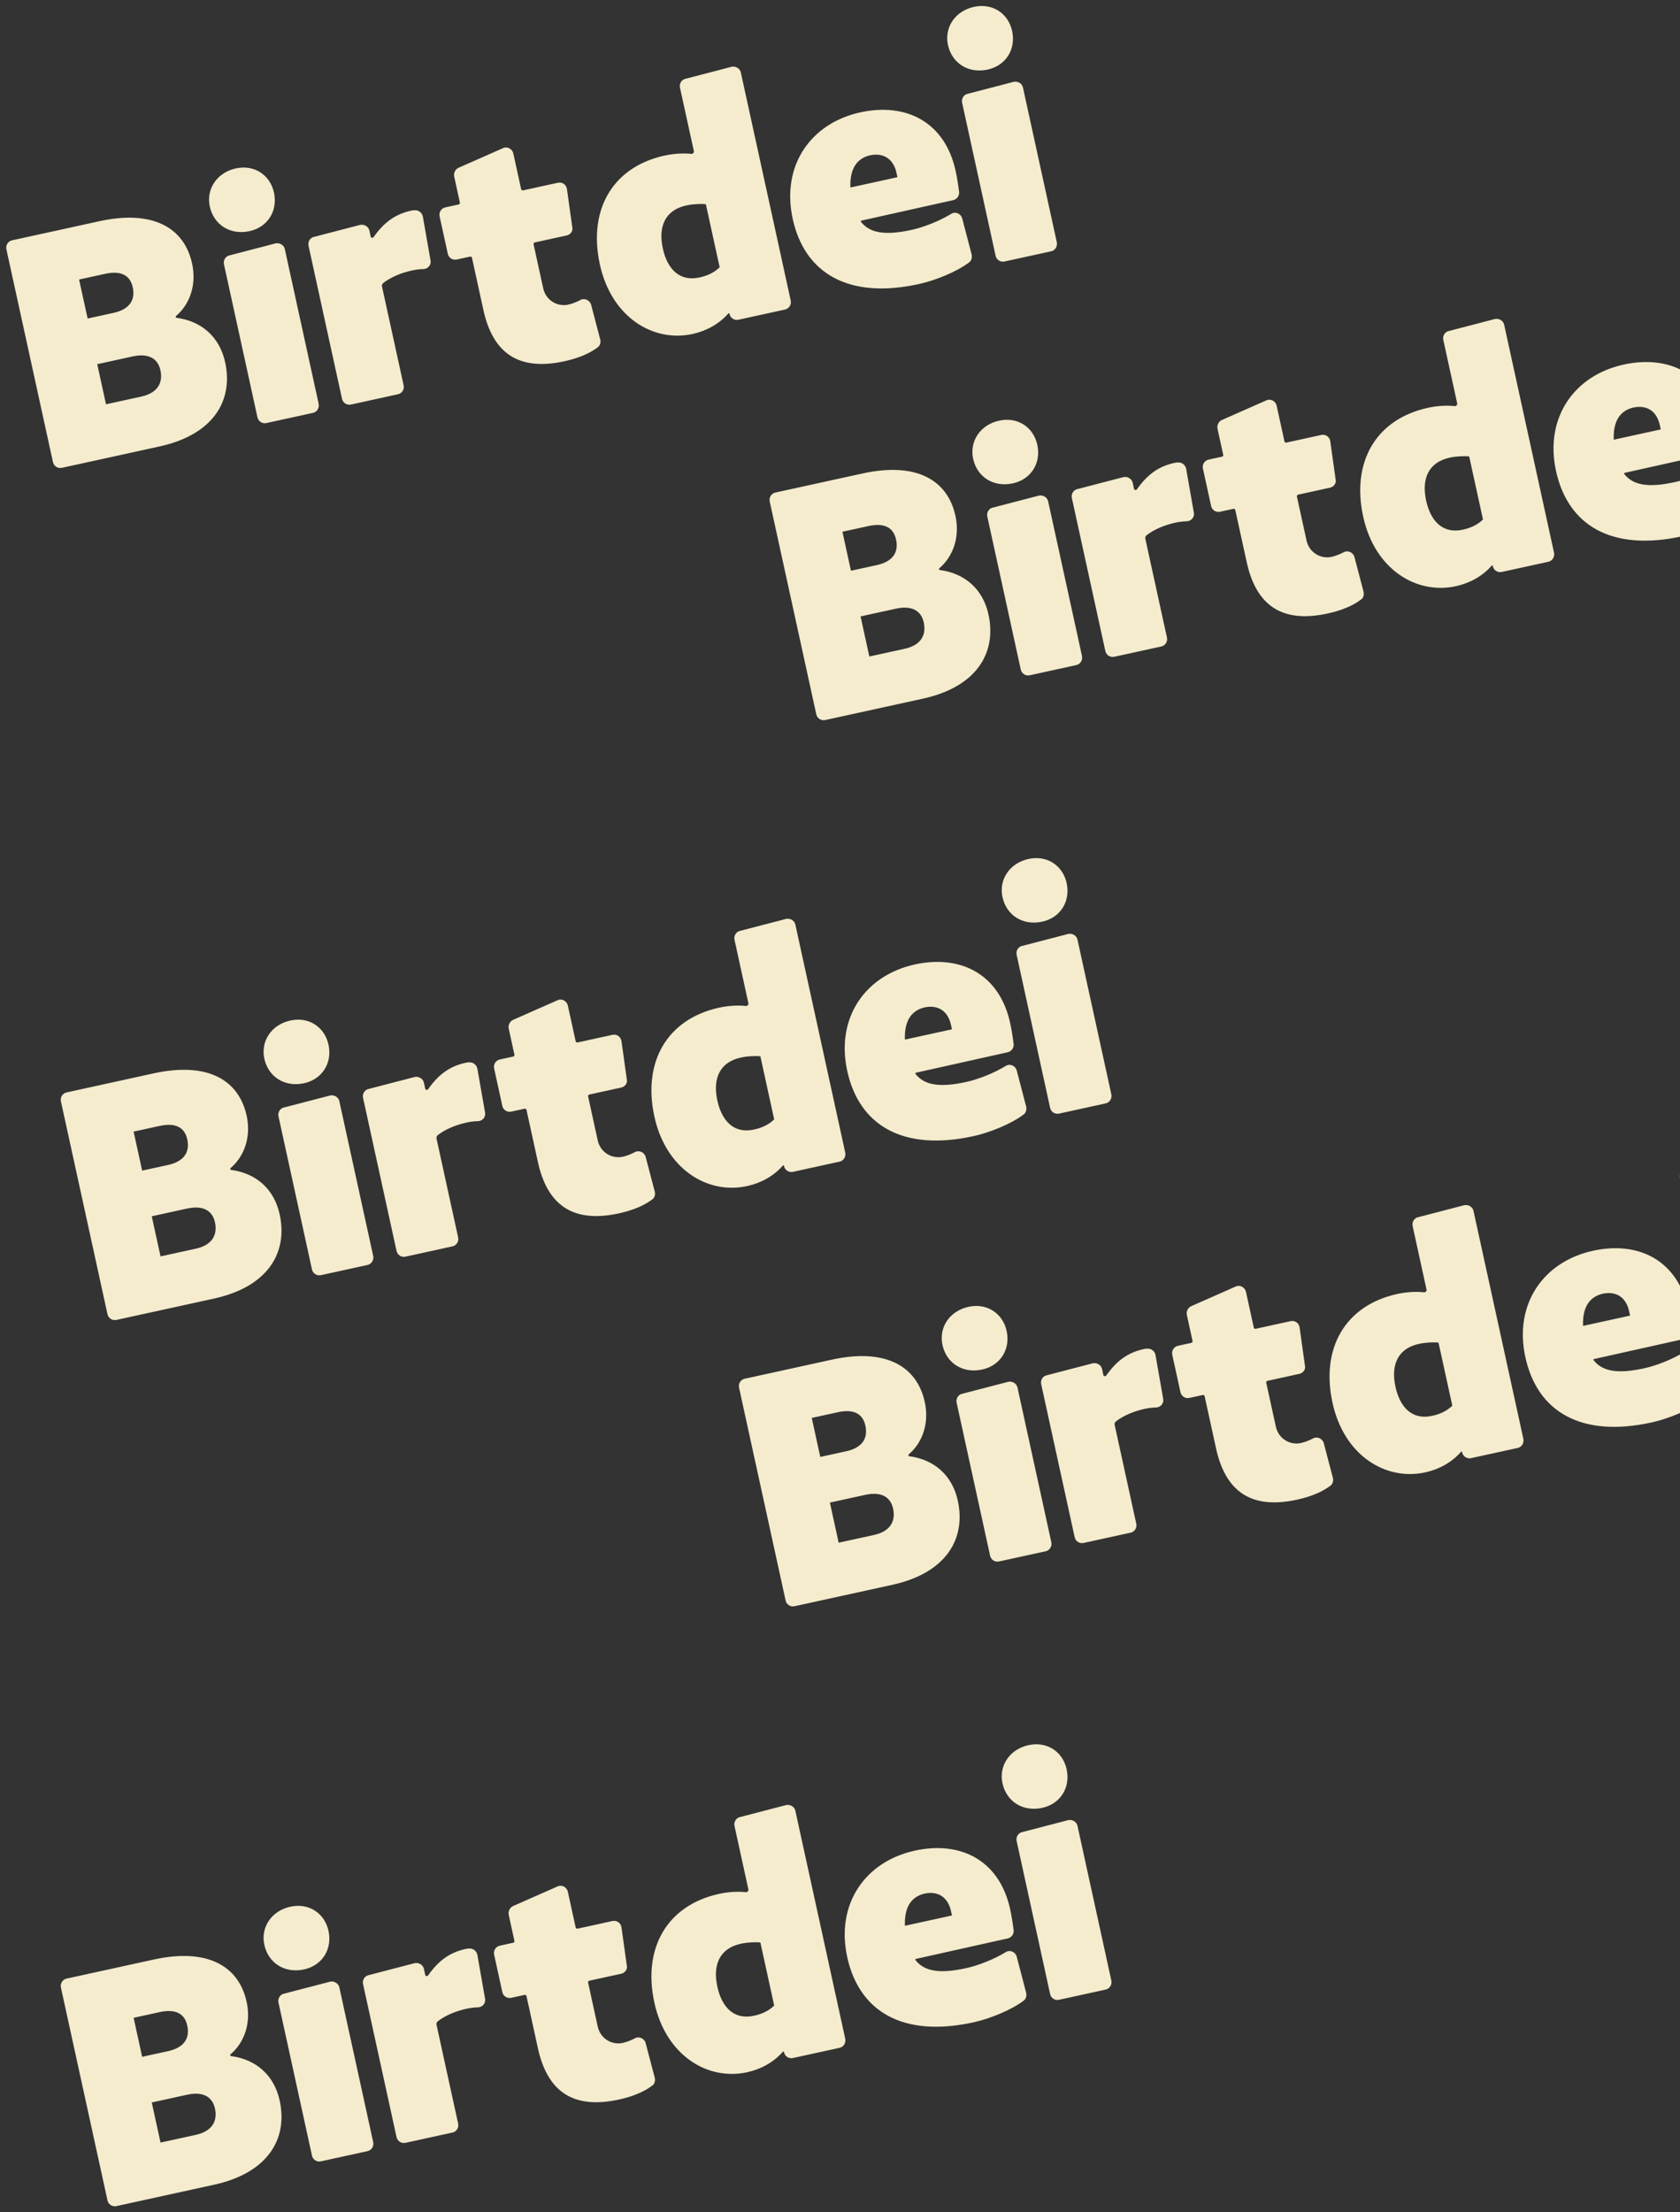 <svg width="493" height="649" viewBox="0 0 493 649" fill="none" xmlns="http://www.w3.org/2000/svg">
<rect x="0" y="0" width="493" height="649" fill="#333333" stroke="none"/>
<path fill-rule="evenodd" clip-rule="evenodd" d="M289.846 20.412C295.194 19.241 298.179 14.441 297.009 9.092C295.885 3.958 291.275 0.819 285.82 2.013C280.257 3.23 277.059 8.078 278.182 13.212C279.352 18.561 284.176 21.652 289.846 20.412ZM294.771 76.724L308.463 73.728C309.639 73.471 310.391 72.297 310.11 71.014L300.185 25.659C299.928 24.483 298.648 23.754 297.471 24.011L283.896 27.542C282.826 27.776 282.074 28.95 282.332 30.127L292.163 75.053C292.421 76.23 293.594 76.982 294.771 76.724ZM80.397 56.493C81.568 61.842 78.583 66.642 73.235 67.812C67.565 69.053 62.742 65.961 61.571 60.613C60.447 55.478 63.646 50.631 69.209 49.414C74.664 48.22 79.274 51.359 80.397 56.493ZM91.852 121.129L78.16 124.125C76.983 124.383 75.809 123.631 75.552 122.454L65.721 77.527C65.463 76.35 66.215 75.177 67.285 74.943L80.86 71.412C82.037 71.154 83.317 71.883 83.575 73.06L93.499 118.414C93.78 119.698 93.028 120.871 91.852 121.129ZM46.818 130.984L18.15 137.257C16.974 137.514 15.8 136.762 15.543 135.586L1.873 73.116C1.615 71.939 2.367 70.766 3.544 70.509L29.109 64.914C44.941 61.45 54.08 66.848 56.374 77.331C57.732 83.535 55.73 89.241 51.669 92.708C51.478 92.862 51.548 93.183 51.786 93.243C59.17 94.205 64.452 98.878 66.067 106.259C68.549 117.597 62.542 127.543 46.818 130.984ZM30.805 80.348L23.21 82.01L25.715 93.455L33.31 91.793C38.017 90.763 39.771 88.026 38.952 84.282C38.18 80.752 35.512 79.318 30.805 80.348ZM38.91 104.579L28.534 106.85L31.109 118.616L41.485 116.346C46.191 115.316 47.9 112.364 47.08 108.62C46.331 105.197 43.617 103.549 38.91 104.579ZM124.317 78.94C125.648 78.873 126.614 77.653 126.333 76.369L124.082 63.523C123.824 62.346 122.758 61.571 121.665 61.698C121.321 61.661 121 61.732 120.679 61.802C116.4 62.738 112.937 64.841 109.608 69.605C109.334 69.889 108.859 69.769 108.789 69.448L108.391 67.629C108.134 66.453 106.853 65.724 105.677 65.981L92.102 69.513C91.032 69.747 90.28 70.92 90.537 72.097L100.369 117.023C100.626 118.2 101.8 118.952 102.976 118.695L116.775 115.675C117.952 115.418 118.704 114.244 118.446 113.067L112.103 84.079C112.009 83.651 112.153 83.283 112.534 82.976C114.844 81.237 117.829 80.024 120.931 79.345C122.001 79.111 123.201 78.96 124.317 78.94ZM166.322 69.075L156.909 71.135C156.695 71.182 156.528 71.443 156.575 71.657L159.407 84.6C160.133 87.916 163.285 90.028 166.625 89.41C167.908 89.129 169.145 88.634 170.251 88.056C171.441 87.347 173.043 88.005 173.454 89.372L176.152 99.655C176.34 100.51 176.099 101.46 175.313 101.968C173.004 103.706 169.721 105.097 165.656 105.987C151.75 109.03 144.536 103.211 141.844 90.909L138.497 75.613C138.45 75.399 138.189 75.232 137.976 75.278L134.018 76.144C132.841 76.402 131.668 75.65 131.41 74.473L128.999 63.456C128.742 62.279 129.494 61.105 130.67 60.848L134.628 59.982C134.842 59.935 135.009 59.674 134.962 59.46L133.277 51.759C133.066 50.796 133.605 49.669 134.52 49.245L147.604 43.467C148.817 42.866 150.335 43.654 150.639 45.045L152.933 55.528C152.98 55.742 153.241 55.909 153.455 55.862L163.724 53.615C165.007 53.334 166.204 54.193 166.378 55.5L167.957 66.812C168.167 67.775 167.392 68.841 166.322 69.075ZM216.684 93.812L230.376 90.816C231.552 90.558 232.304 89.385 232.023 88.102L217.394 21.246C217.136 20.07 215.856 19.341 214.679 19.598L201.104 23.13C200.035 23.364 199.282 24.537 199.54 25.714L203.613 44.326C203.707 44.754 203.349 45.169 202.898 45.155C200.594 44.875 197.613 45.079 195.045 45.641C179.749 48.988 172.523 61.554 176.034 77.599C179.405 93.003 191.59 100.536 203.249 97.985C207.314 97.096 211.014 95.053 213.708 91.997C213.792 91.867 214.006 91.82 214.053 92.034L214.076 92.141C214.334 93.318 215.507 94.07 216.684 93.812ZM194.506 72.885C193.101 66.466 195.184 61.639 201.388 60.282C203.42 59.837 205.867 59.75 207.137 59.92L211.187 78.426C209.519 80.024 207.58 80.896 205.227 81.411C199.451 82.675 195.84 78.982 194.506 72.885ZM252.801 64.724C252.587 64.77 252.527 65.008 252.657 65.091C255.295 68.437 259.818 69.129 267.519 67.444C271.049 66.671 275.592 64.892 279.055 62.79C280.329 61.95 281.93 62.609 282.364 64.083L285.133 74.686C285.32 75.542 285.08 76.491 284.401 76.976C280.651 79.814 274.36 82.312 269.653 83.342C248.901 87.883 236.111 80.145 232.623 64.207C229.206 48.59 237.916 36.147 252.464 32.964C265.835 30.038 277.278 35.716 280.438 50.157C280.789 51.761 281.197 54.138 281.451 56.324C281.578 57.417 280.803 58.484 279.733 58.718L252.801 64.724ZM249.554 55.01L263.353 51.99L263.072 50.706C262.183 46.642 259.291 44.696 255.226 45.586C251.078 46.606 249.356 50.009 249.554 55.01Z" fill="#F4ECCD"/>
<path fill-rule="evenodd" clip-rule="evenodd" d="M513.846 94.412C519.194 93.241 522.179 88.441 521.009 83.092C519.885 77.958 515.275 74.819 509.82 76.013C504.257 77.23 501.059 82.078 502.182 87.212C503.352 92.561 508.176 95.652 513.846 94.412ZM518.771 150.724L532.463 147.728C533.639 147.471 534.391 146.297 534.11 145.014L524.185 99.659C523.928 98.483 522.648 97.754 521.471 98.011L507.896 101.542C506.826 101.776 506.074 102.95 506.332 104.126L516.163 149.053C516.421 150.23 517.594 150.982 518.771 150.724ZM304.398 130.493C305.568 135.841 302.583 140.642 297.235 141.812C291.565 143.053 286.741 139.961 285.571 134.613C284.448 129.478 287.646 124.631 293.209 123.414C298.664 122.22 303.274 125.359 304.398 130.493ZM315.852 195.129L302.16 198.125C300.983 198.383 299.81 197.631 299.552 196.454L289.721 151.527C289.463 150.351 290.215 149.177 291.285 148.943L304.86 145.412C306.037 145.155 307.317 145.883 307.574 147.06L317.499 192.414C317.78 193.698 317.028 194.871 315.852 195.129ZM270.818 204.984L242.15 211.257C240.974 211.514 239.8 210.762 239.543 209.586L225.873 147.116C225.615 145.94 226.367 144.766 227.544 144.509L253.109 138.914C268.941 135.45 278.08 140.848 280.374 151.331C281.732 157.535 279.73 163.241 275.669 166.708C275.478 166.862 275.548 167.183 275.786 167.243C283.17 168.205 288.452 172.878 290.067 180.259C292.548 191.597 286.542 201.543 270.818 204.984ZM254.805 154.348L247.211 156.01L249.715 167.455L257.31 165.793C262.017 164.764 263.771 162.026 262.952 158.282C262.18 154.752 259.512 153.318 254.805 154.348ZM262.91 178.579L252.534 180.85L255.109 192.616L265.485 190.346C270.192 189.316 271.9 186.364 271.08 182.62C270.331 179.197 267.617 177.549 262.91 178.579ZM348.317 152.94C349.648 152.873 350.614 151.653 350.333 150.369L348.082 137.523C347.824 136.346 346.758 135.571 345.665 135.698C345.321 135.661 345 135.732 344.679 135.802C340.4 136.738 336.937 138.841 333.608 143.605C333.334 143.889 332.859 143.769 332.789 143.448L332.391 141.629C332.134 140.453 330.853 139.724 329.677 139.981L316.102 143.513C315.032 143.747 314.28 144.92 314.537 146.097L324.369 191.023C324.626 192.2 325.8 192.952 326.976 192.695L340.775 189.675C341.952 189.418 342.704 188.244 342.446 187.067L336.103 158.079C336.009 157.651 336.153 157.283 336.534 156.976C338.844 155.237 341.829 154.024 344.931 153.345C346.001 153.111 347.201 152.96 348.317 152.94ZM390.322 143.075L380.909 145.135C380.695 145.182 380.528 145.443 380.575 145.657L383.407 158.6C384.133 161.916 387.285 164.028 390.625 163.41C391.908 163.129 393.145 162.634 394.251 162.056C395.441 161.347 397.043 162.005 397.454 163.372L400.152 173.655C400.34 174.51 400.099 175.46 399.313 175.968C397.004 177.706 393.721 179.097 389.656 179.987C375.75 183.03 368.536 177.211 365.844 164.909L362.497 149.613C362.45 149.399 362.189 149.232 361.976 149.278L358.018 150.145C356.841 150.402 355.668 149.65 355.41 148.473L352.999 137.456C352.742 136.279 353.494 135.106 354.67 134.848L358.628 133.982C358.842 133.935 359.009 133.674 358.962 133.46L357.277 125.759C357.066 124.796 357.605 123.669 358.52 123.245L371.604 117.467C372.817 116.866 374.335 117.654 374.639 119.045L376.933 129.528C376.98 129.742 377.241 129.909 377.455 129.862L387.724 127.615C389.007 127.334 390.204 128.193 390.378 129.5L391.957 140.812C392.167 141.775 391.392 142.841 390.322 143.075ZM440.684 167.812L454.376 164.816C455.552 164.559 456.304 163.385 456.023 162.102L441.394 95.246C441.136 94.07 439.856 93.341 438.679 93.598L425.104 97.129C424.035 97.364 423.282 98.537 423.54 99.714L427.613 118.326C427.707 118.754 427.349 119.169 426.898 119.155C424.594 118.875 421.613 119.079 419.045 119.64C403.749 122.988 396.523 135.554 400.034 151.599C403.405 167.003 415.59 174.536 427.249 171.985C431.314 171.096 435.014 169.053 437.708 165.997C437.792 165.867 438.006 165.82 438.053 166.034L438.076 166.141C438.334 167.318 439.507 168.07 440.684 167.812ZM418.506 146.884C417.101 140.466 419.184 135.639 425.388 134.282C427.42 133.837 429.867 133.75 431.137 133.92L435.187 152.426C433.519 154.024 431.58 154.896 429.227 155.411C423.451 156.675 419.84 152.982 418.506 146.884ZM476.801 138.724C476.587 138.771 476.527 139.008 476.657 139.091C479.295 142.437 483.818 143.129 491.519 141.444C495.049 140.671 499.592 138.892 503.055 136.79C504.329 135.95 505.93 136.609 506.364 138.083L509.133 148.686C509.32 149.542 509.08 150.491 508.401 150.976C504.651 153.814 498.36 156.312 493.653 157.342C472.901 161.883 460.111 154.145 456.623 138.207C453.206 122.59 461.916 110.147 476.464 106.964C489.835 104.038 501.278 109.716 504.438 124.157C504.789 125.761 505.197 128.138 505.451 130.324C505.578 131.417 504.803 132.484 503.733 132.718L476.801 138.724ZM473.554 129.01L487.353 125.99L487.072 124.706C486.183 120.642 483.291 118.696 479.226 119.586C475.078 120.606 473.356 124.009 473.554 129.01Z" fill="#F4ECCD"/>
<path fill-rule="evenodd" clip-rule="evenodd" d="M305.846 270.412C311.194 269.241 314.179 264.441 313.009 259.092C311.885 253.958 307.275 250.819 301.82 252.013C296.257 253.23 293.059 258.078 294.182 263.212C295.352 268.561 300.176 271.652 305.846 270.412ZM310.771 326.724L324.463 323.728C325.639 323.471 326.391 322.297 326.11 321.014L316.185 275.659C315.928 274.482 314.648 273.754 313.471 274.011L299.896 277.542C298.826 277.776 298.074 278.95 298.332 280.126L308.163 325.053C308.421 326.23 309.594 326.982 310.771 326.724ZM96.397 306.493C97.568 311.841 94.583 316.642 89.235 317.812C83.565 319.053 78.742 315.961 77.571 310.613C76.448 305.478 79.646 300.631 85.209 299.414C90.664 298.22 95.274 301.359 96.397 306.493ZM107.852 371.129L94.16 374.125C92.983 374.383 91.809 373.631 91.552 372.454L81.721 327.527C81.463 326.351 82.215 325.177 83.285 324.943L96.86 321.412C98.037 321.155 99.317 321.883 99.575 323.06L109.499 368.414C109.78 369.698 109.028 370.871 107.852 371.129ZM62.818 380.984L34.15 387.257C32.974 387.514 31.8 386.762 31.543 385.586L17.873 323.116C17.615 321.94 18.367 320.766 19.544 320.509L45.109 314.914C60.941 311.45 70.08 316.848 72.374 327.331C73.732 333.535 71.73 339.241 67.669 342.708C67.478 342.862 67.548 343.183 67.786 343.243C75.17 344.205 80.452 348.878 82.067 356.259C84.549 367.597 78.542 377.543 62.818 380.984ZM46.805 330.348L39.211 332.01L41.715 343.455L49.31 341.793C54.017 340.764 55.771 338.026 54.952 334.282C54.18 330.752 51.512 329.318 46.805 330.348ZM54.91 354.579L44.534 356.85L47.109 368.616L57.485 366.346C62.191 365.316 63.9 362.364 63.08 358.62C62.331 355.197 59.617 353.549 54.91 354.579ZM140.317 328.94C141.648 328.873 142.614 327.653 142.333 326.369L140.082 313.523C139.824 312.346 138.758 311.571 137.665 311.698C137.321 311.661 137 311.732 136.679 311.802C132.4 312.738 128.937 314.841 125.608 319.605C125.334 319.889 124.859 319.769 124.789 319.448L124.391 317.629C124.134 316.453 122.853 315.724 121.677 315.981L108.102 319.513C107.032 319.747 106.28 320.92 106.537 322.097L116.369 367.023C116.626 368.2 117.8 368.952 118.976 368.695L132.775 365.675C133.952 365.418 134.704 364.244 134.446 363.067L128.103 334.079C128.009 333.651 128.153 333.283 128.534 332.976C130.844 331.237 133.829 330.024 136.931 329.345C138.001 329.111 139.201 328.96 140.317 328.94ZM182.322 319.075L172.909 321.135C172.695 321.182 172.528 321.443 172.575 321.657L175.407 334.6C176.133 337.916 179.285 340.028 182.625 339.41C183.908 339.129 185.145 338.634 186.251 338.056C187.441 337.347 189.043 338.005 189.454 339.372L192.152 349.655C192.34 350.51 192.099 351.46 191.313 351.968C189.004 353.706 185.721 355.097 181.656 355.987C167.75 359.03 160.536 353.211 157.844 340.909L154.497 325.613C154.45 325.399 154.189 325.232 153.976 325.278L150.018 326.145C148.841 326.402 147.668 325.65 147.41 324.473L144.999 313.456C144.742 312.279 145.494 311.106 146.67 310.848L150.628 309.982C150.842 309.935 151.009 309.674 150.962 309.46L149.277 301.759C149.066 300.796 149.605 299.669 150.52 299.245L163.604 293.467C164.817 292.866 166.335 293.654 166.639 295.045L168.933 305.528C168.98 305.742 169.241 305.909 169.455 305.862L179.724 303.615C181.007 303.334 182.204 304.193 182.378 305.5L183.957 316.812C184.167 317.775 183.392 318.841 182.322 319.075ZM232.684 343.812L246.376 340.816C247.552 340.559 248.304 339.385 248.023 338.102L233.394 271.246C233.136 270.07 231.856 269.341 230.679 269.598L217.104 273.129C216.035 273.364 215.282 274.537 215.54 275.714L219.613 294.326C219.707 294.754 219.349 295.169 218.898 295.155C216.594 294.875 213.613 295.079 211.045 295.64C195.749 298.988 188.523 311.554 192.034 327.599C195.405 343.003 207.59 350.536 219.249 347.985C223.314 347.096 227.014 345.053 229.708 341.997C229.792 341.867 230.006 341.82 230.053 342.034L230.076 342.141C230.334 343.318 231.507 344.07 232.684 343.812ZM210.506 322.884C209.101 316.466 211.184 311.639 217.388 310.282C219.42 309.837 221.867 309.75 223.137 309.92L227.187 328.426C225.519 330.024 223.58 330.896 221.227 331.411C215.451 332.675 211.84 328.982 210.506 322.884ZM268.801 314.724C268.587 314.771 268.527 315.008 268.657 315.091C271.295 318.437 275.818 319.129 283.519 317.444C287.049 316.671 291.592 314.892 295.055 312.79C296.329 311.95 297.93 312.609 298.364 314.083L301.133 324.686C301.32 325.542 301.08 326.491 300.401 326.976C296.651 329.814 290.36 332.312 285.653 333.342C264.901 337.883 252.111 330.145 248.623 314.207C245.206 298.59 253.916 286.147 268.464 282.964C281.835 280.038 293.278 285.716 296.438 300.157C296.789 301.761 297.197 304.138 297.451 306.324C297.578 307.417 296.803 308.484 295.733 308.718L268.801 314.724ZM265.554 305.01L279.353 301.99L279.072 300.706C278.183 296.642 275.291 294.696 271.226 295.586C267.078 296.606 265.356 300.009 265.554 305.01Z" fill="#F4ECCD"/>
<path fill-rule="evenodd" clip-rule="evenodd" d="M305.846 530.412C311.194 529.241 314.179 524.441 313.009 519.092C311.885 513.958 307.275 510.819 301.82 512.013C296.257 513.23 293.059 518.078 294.182 523.212C295.352 528.561 300.176 531.652 305.846 530.412ZM310.771 586.724L324.463 583.728C325.639 583.471 326.391 582.297 326.11 581.014L316.185 535.659C315.928 534.482 314.648 533.754 313.471 534.011L299.896 537.542C298.826 537.776 298.074 538.95 298.332 540.126L308.163 585.053C308.421 586.23 309.594 586.982 310.771 586.724ZM96.397 566.493C97.568 571.841 94.583 576.642 89.235 577.812C83.565 579.053 78.742 575.961 77.571 570.613C76.448 565.478 79.646 560.631 85.209 559.414C90.664 558.22 95.274 561.359 96.397 566.493ZM107.852 631.129L94.16 634.125C92.983 634.383 91.809 633.631 91.552 632.454L81.721 587.527C81.463 586.351 82.215 585.177 83.285 584.943L96.86 581.412C98.037 581.155 99.317 581.883 99.575 583.06L109.499 628.414C109.78 629.698 109.028 630.871 107.852 631.129ZM62.818 640.984L34.15 647.257C32.974 647.514 31.8 646.762 31.543 645.586L17.873 583.116C17.615 581.94 18.367 580.766 19.544 580.509L45.109 574.914C60.941 571.45 70.08 576.848 72.374 587.331C73.732 593.535 71.73 599.241 67.669 602.708C67.478 602.862 67.548 603.183 67.786 603.243C75.17 604.205 80.452 608.878 82.067 616.259C84.549 627.597 78.542 637.543 62.818 640.984ZM46.805 590.348L39.211 592.01L41.715 603.455L49.31 601.793C54.017 600.764 55.771 598.026 54.952 594.282C54.18 590.752 51.512 589.318 46.805 590.348ZM54.91 614.579L44.534 616.85L47.109 628.616L57.485 626.346C62.191 625.316 63.9 622.364 63.08 618.62C62.331 615.197 59.617 613.549 54.91 614.579ZM140.317 588.94C141.648 588.873 142.614 587.653 142.333 586.369L140.082 573.523C139.824 572.346 138.758 571.571 137.665 571.698C137.321 571.661 137 571.732 136.679 571.802C132.4 572.738 128.937 574.841 125.608 579.605C125.334 579.889 124.859 579.769 124.789 579.448L124.391 577.629C124.134 576.453 122.853 575.724 121.677 575.981L108.102 579.513C107.032 579.747 106.28 580.92 106.537 582.097L116.369 627.023C116.626 628.2 117.8 628.952 118.976 628.695L132.775 625.675C133.952 625.418 134.704 624.244 134.446 623.067L128.103 594.079C128.009 593.651 128.153 593.283 128.534 592.976C130.844 591.237 133.829 590.024 136.931 589.345C138.001 589.111 139.201 588.96 140.317 588.94ZM182.322 579.075L172.909 581.135C172.695 581.182 172.528 581.443 172.575 581.657L175.407 594.6C176.133 597.916 179.285 600.028 182.625 599.41C183.908 599.129 185.145 598.634 186.251 598.056C187.441 597.347 189.043 598.005 189.454 599.372L192.152 609.655C192.34 610.51 192.099 611.46 191.313 611.968C189.004 613.706 185.721 615.097 181.656 615.987C167.75 619.03 160.536 613.211 157.844 600.909L154.497 585.613C154.45 585.399 154.189 585.232 153.976 585.278L150.018 586.145C148.841 586.402 147.668 585.65 147.41 584.473L144.999 573.456C144.742 572.279 145.494 571.106 146.67 570.848L150.628 569.982C150.842 569.935 151.009 569.674 150.962 569.46L149.277 561.759C149.066 560.796 149.605 559.669 150.52 559.245L163.604 553.467C164.817 552.866 166.335 553.654 166.639 555.045L168.933 565.528C168.98 565.742 169.241 565.909 169.455 565.862L179.724 563.615C181.007 563.334 182.204 564.193 182.378 565.5L183.957 576.812C184.167 577.775 183.392 578.841 182.322 579.075ZM232.684 603.812L246.376 600.816C247.552 600.559 248.304 599.385 248.023 598.102L233.394 531.246C233.136 530.07 231.856 529.341 230.679 529.598L217.104 533.129C216.035 533.364 215.282 534.537 215.54 535.714L219.613 554.326C219.707 554.754 219.349 555.169 218.898 555.155C216.594 554.875 213.613 555.079 211.045 555.64C195.749 558.988 188.523 571.554 192.034 587.599C195.405 603.003 207.59 610.536 219.249 607.985C223.314 607.096 227.014 605.053 229.708 601.997C229.792 601.867 230.006 601.82 230.053 602.034L230.076 602.141C230.334 603.318 231.507 604.07 232.684 603.812ZM210.506 582.884C209.101 576.466 211.184 571.639 217.388 570.282C219.42 569.837 221.867 569.75 223.137 569.92L227.187 588.426C225.519 590.024 223.58 590.896 221.227 591.411C215.451 592.675 211.84 588.982 210.506 582.884ZM268.801 574.724C268.587 574.771 268.527 575.008 268.657 575.091C271.295 578.437 275.818 579.129 283.519 577.444C287.049 576.671 291.592 574.892 295.055 572.79C296.329 571.95 297.93 572.609 298.364 574.083L301.133 584.686C301.32 585.542 301.08 586.491 300.401 586.976C296.651 589.814 290.36 592.312 285.653 593.342C264.901 597.883 252.111 590.145 248.623 574.207C245.206 558.59 253.916 546.147 268.464 542.964C281.835 540.038 293.278 545.716 296.438 560.157C296.789 561.761 297.197 564.138 297.451 566.324C297.578 567.417 296.803 568.484 295.733 568.718L268.801 574.724ZM265.554 565.01L279.353 561.99L279.072 560.706C278.183 556.642 275.291 554.696 271.226 555.586C267.078 556.606 265.356 560.009 265.554 565.01Z" fill="#F4ECCD"/>
<path fill-rule="evenodd" clip-rule="evenodd" d="M504.846 354.412C510.194 353.241 513.179 348.441 512.009 343.092C510.885 337.958 506.275 334.819 500.82 336.013C495.257 337.23 492.059 342.078 493.182 347.212C494.352 352.561 499.176 355.652 504.846 354.412ZM509.771 410.724L523.463 407.728C524.639 407.471 525.391 406.297 525.11 405.014L515.185 359.659C514.928 358.482 513.648 357.754 512.471 358.011L498.896 361.542C497.826 361.776 497.074 362.95 497.332 364.126L507.163 409.053C507.421 410.23 508.594 410.982 509.771 410.724ZM295.398 390.493C296.568 395.841 293.583 400.642 288.235 401.812C282.565 403.053 277.741 399.961 276.571 394.613C275.448 389.478 278.646 384.631 284.209 383.414C289.664 382.22 294.274 385.359 295.398 390.493ZM306.852 455.129L293.16 458.125C291.983 458.383 290.81 457.631 290.552 456.454L280.721 411.527C280.463 410.351 281.215 409.177 282.285 408.943L295.86 405.412C297.037 405.155 298.317 405.883 298.574 407.06L308.499 452.414C308.78 453.698 308.028 454.871 306.852 455.129ZM261.818 464.984L233.15 471.257C231.974 471.514 230.8 470.762 230.543 469.586L216.873 407.116C216.615 405.94 217.367 404.766 218.544 404.509L244.109 398.914C259.941 395.45 269.08 400.848 271.374 411.331C272.732 417.535 270.73 423.241 266.669 426.708C266.478 426.862 266.548 427.183 266.786 427.243C274.17 428.205 279.452 432.878 281.067 440.259C283.548 451.597 277.542 461.543 261.818 464.984ZM245.805 414.348L238.211 416.01L240.715 427.455L248.31 425.793C253.017 424.764 254.771 422.026 253.952 418.282C253.18 414.752 250.512 413.318 245.805 414.348ZM253.91 438.579L243.534 440.85L246.109 452.616L256.485 450.346C261.192 449.316 262.9 446.364 262.08 442.62C261.331 439.197 258.617 437.549 253.91 438.579ZM339.317 412.94C340.648 412.873 341.614 411.653 341.333 410.369L339.082 397.523C338.824 396.346 337.758 395.571 336.665 395.698C336.321 395.661 336 395.732 335.679 395.802C331.4 396.738 327.937 398.841 324.608 403.605C324.334 403.889 323.859 403.769 323.789 403.448L323.391 401.629C323.134 400.453 321.853 399.724 320.677 399.981L307.102 403.513C306.032 403.747 305.28 404.92 305.537 406.097L315.369 451.023C315.626 452.2 316.8 452.952 317.976 452.695L331.775 449.675C332.952 449.418 333.704 448.244 333.446 447.067L327.103 418.079C327.009 417.651 327.153 417.283 327.534 416.976C329.844 415.237 332.829 414.024 335.931 413.345C337.001 413.111 338.201 412.96 339.317 412.94ZM381.322 403.075L371.909 405.135C371.695 405.182 371.528 405.443 371.575 405.657L374.407 418.6C375.133 421.916 378.285 424.028 381.625 423.41C382.908 423.129 384.145 422.634 385.251 422.056C386.441 421.347 388.043 422.005 388.454 423.372L391.152 433.655C391.34 434.51 391.099 435.46 390.313 435.968C388.004 437.706 384.721 439.097 380.656 439.987C366.75 443.03 359.536 437.211 356.844 424.909L353.497 409.613C353.45 409.399 353.189 409.232 352.976 409.278L349.018 410.145C347.841 410.402 346.668 409.65 346.41 408.473L343.999 397.456C343.742 396.279 344.494 395.106 345.67 394.848L349.628 393.982C349.842 393.935 350.009 393.674 349.962 393.46L348.277 385.759C348.066 384.796 348.605 383.669 349.52 383.245L362.604 377.467C363.817 376.866 365.335 377.654 365.639 379.045L367.933 389.528C367.98 389.742 368.241 389.909 368.455 389.862L378.724 387.615C380.007 387.334 381.204 388.193 381.378 389.5L382.957 400.812C383.167 401.775 382.392 402.841 381.322 403.075ZM431.684 427.812L445.376 424.816C446.552 424.559 447.304 423.385 447.023 422.102L432.394 355.246C432.136 354.07 430.856 353.341 429.679 353.598L416.104 357.129C415.035 357.364 414.282 358.537 414.54 359.714L418.613 378.326C418.707 378.754 418.349 379.169 417.898 379.155C415.594 378.875 412.613 379.079 410.045 379.64C394.749 382.988 387.523 395.554 391.034 411.599C394.405 427.003 406.59 434.536 418.249 431.985C422.314 431.096 426.014 429.053 428.708 425.997C428.792 425.867 429.006 425.82 429.053 426.034L429.076 426.141C429.334 427.318 430.507 428.07 431.684 427.812ZM409.506 406.884C408.101 400.466 410.184 395.639 416.388 394.282C418.42 393.837 420.867 393.75 422.137 393.92L426.187 412.426C424.519 414.024 422.58 414.896 420.227 415.411C414.451 416.675 410.84 412.982 409.506 406.884ZM467.801 398.724C467.587 398.771 467.527 399.008 467.657 399.091C470.295 402.437 474.818 403.129 482.519 401.444C486.049 400.671 490.592 398.892 494.055 396.79C495.329 395.95 496.93 396.609 497.364 398.083L500.133 408.686C500.32 409.542 500.08 410.491 499.401 410.976C495.651 413.814 489.36 416.312 484.653 417.342C463.901 421.883 451.111 414.145 447.623 398.207C444.206 382.59 452.916 370.147 467.464 366.964C480.835 364.038 492.278 369.716 495.438 384.157C495.789 385.761 496.197 388.138 496.451 390.324C496.578 391.417 495.803 392.484 494.733 392.718L467.801 398.724ZM464.554 389.01L478.353 385.99L478.072 384.706C477.183 380.642 474.291 378.696 470.226 379.586C466.078 380.606 464.356 384.009 464.554 389.01Z" fill="#F4ECCD"/>
</svg>
